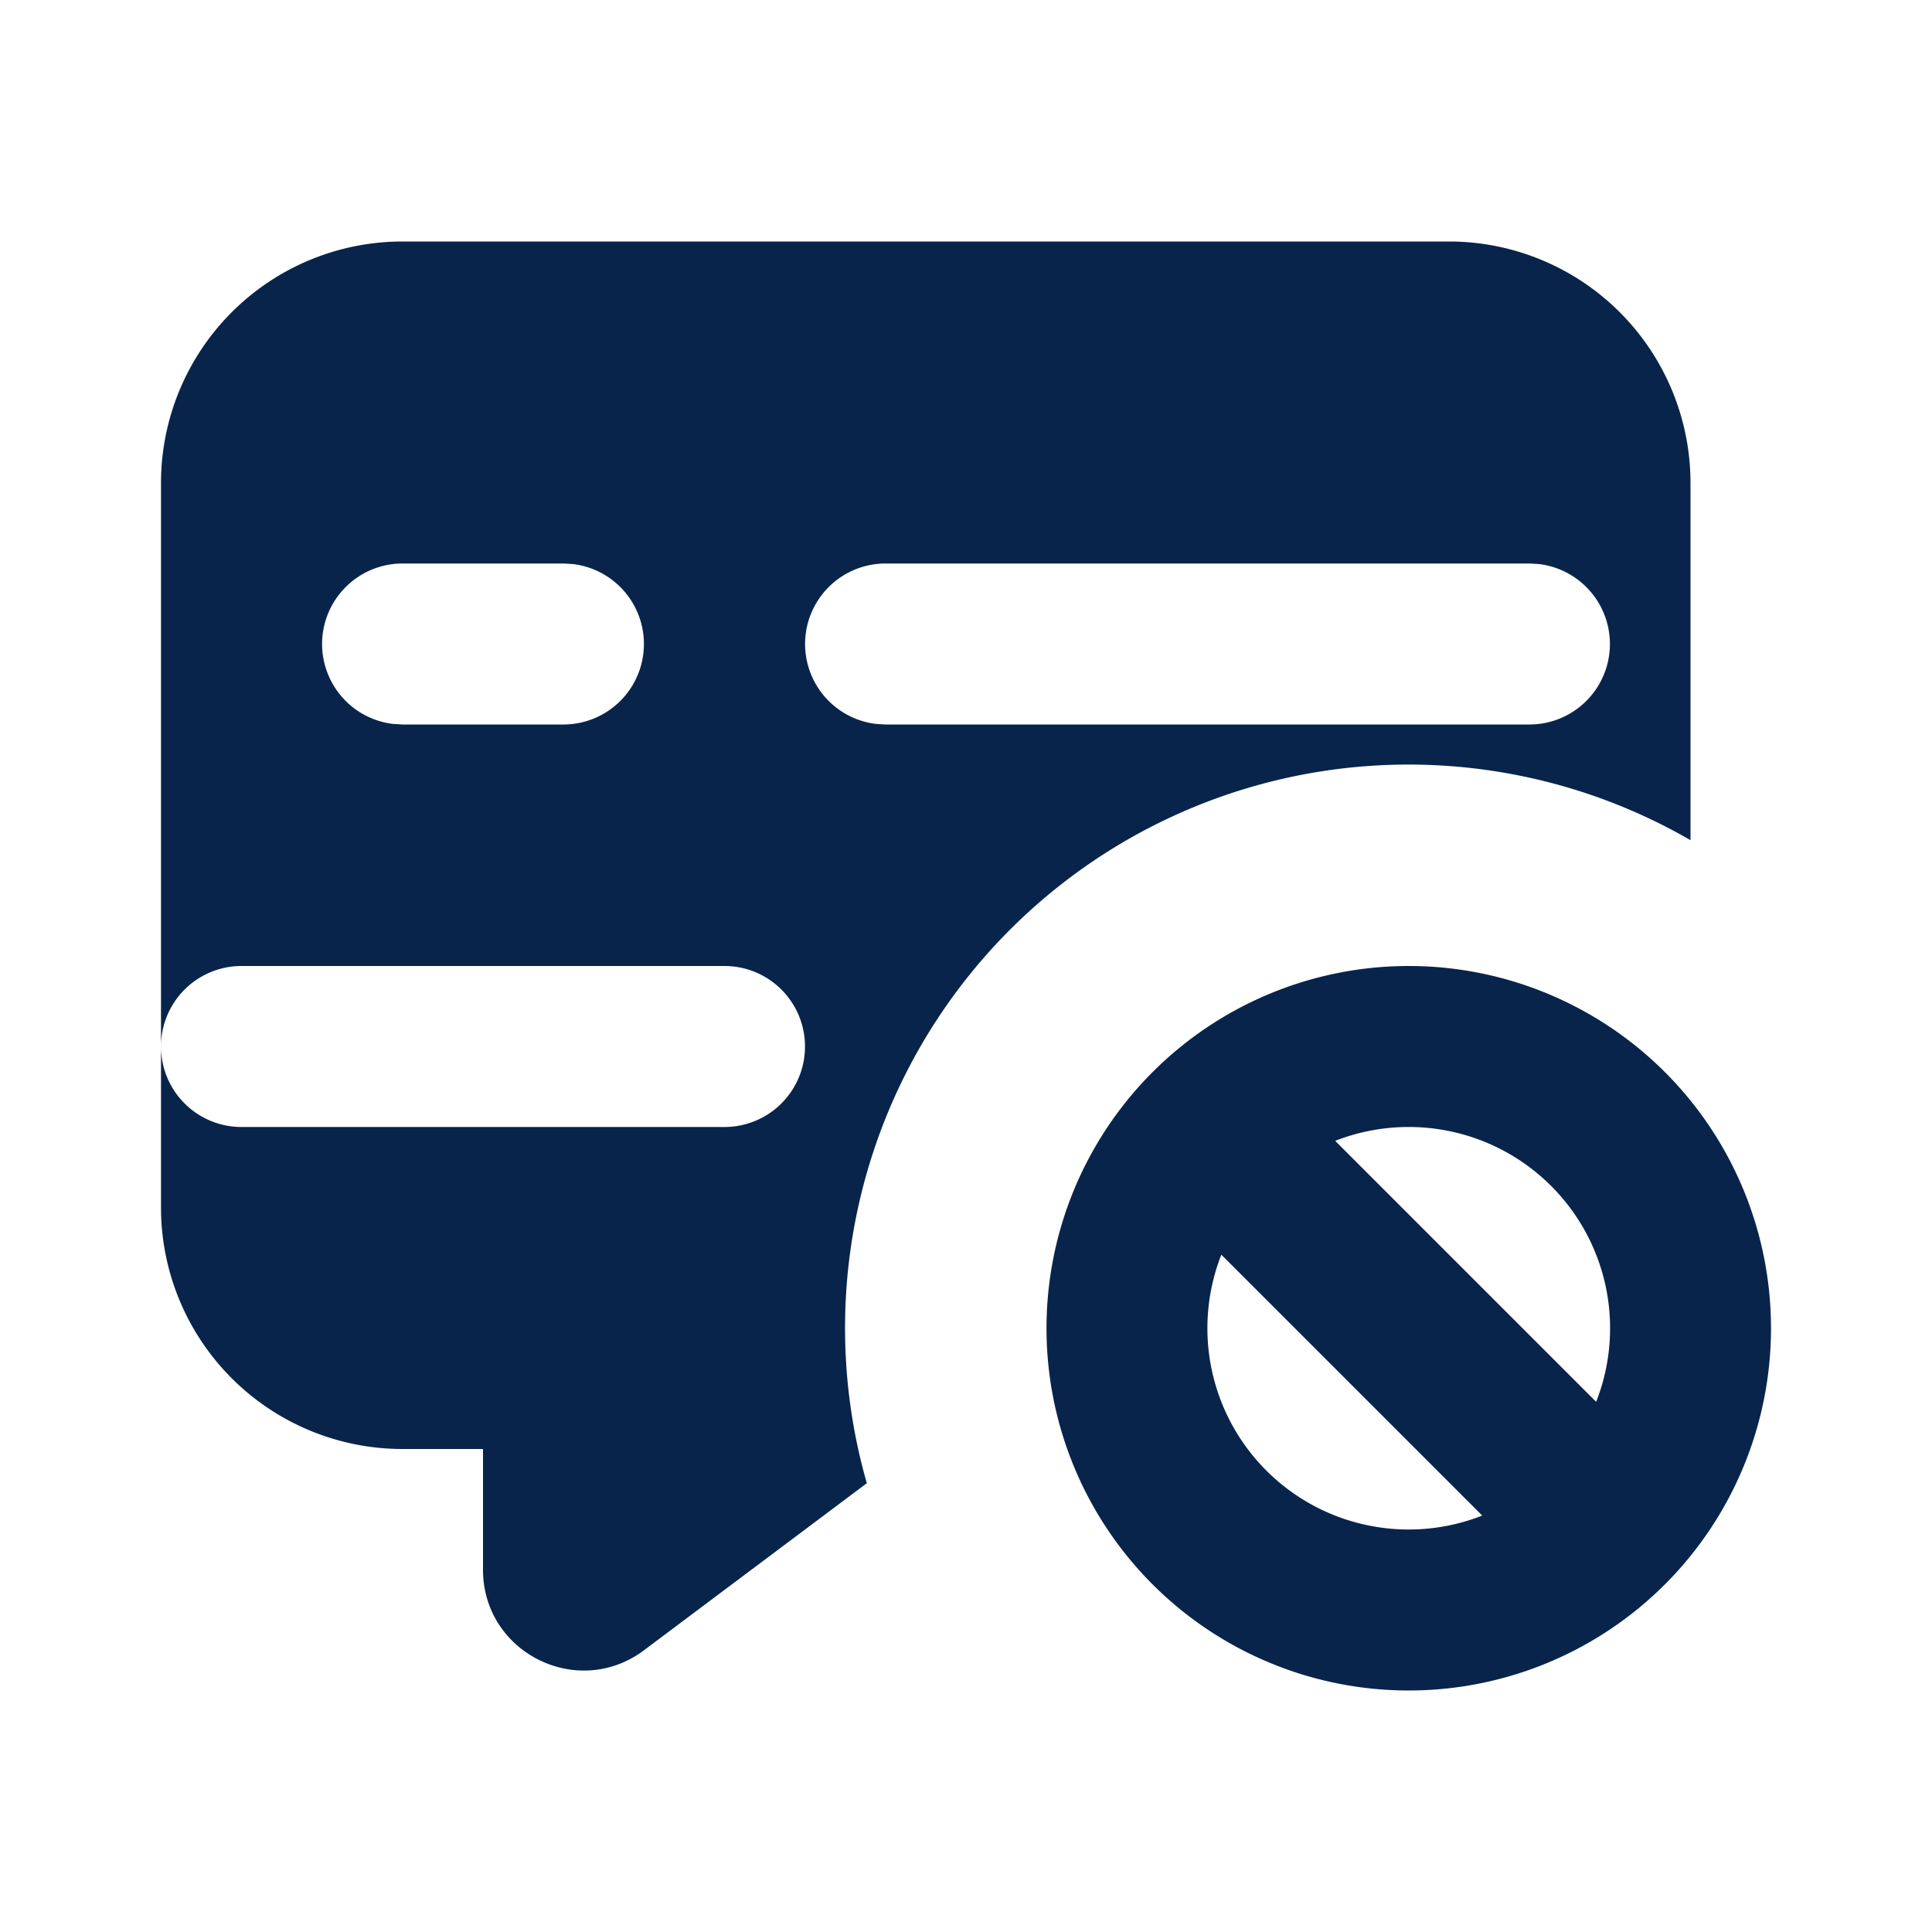 <svg xmlns="http://www.w3.org/2000/svg" width="24" height="24"><g fill="none" fill-rule="evenodd"><path d="M24 0v24H0V0zM12.594 23.258l-.012.002-.071.035-.02.004-.014-.004-.071-.036c-.01-.003-.019 0-.024.006l-.004.01-.017.428.005.02.01.013.104.074.015.004.012-.004.104-.074.012-.016.004-.017-.017-.427c-.002-.01-.009-.017-.016-.018m.264-.113-.014.002-.184.093-.01.01-.003.011.018.43.005.012.008.008.201.092c.012.004.023 0 .029-.008l.004-.014-.034-.614c-.003-.012-.01-.02-.02-.022m-.715.002a.023.023 0 0 0-.027.006l-.006.014-.034.614c0 .012.007.02.017.024l.015-.002.201-.093.01-.008.003-.011.018-.43-.003-.012-.01-.01z"/><path fill="#09244B" d="M17.5 12a4.5 4.5 0 1 1 0 9 4.5 4.5 0 0 1 0-9m.5-9a3 3 0 0 1 3 3v4.437a7 7 0 0 0-10.232 7.988L8 20.5c-.824.618-2 .03-2-1V18H5a3 3 0 0 1-3-3V6a3 3 0 0 1 3-3zm-2.828 12.586a2.5 2.5 0 0 0 3.241 3.241zM17.5 14c-.322 0-.63.061-.914.172l3.242 3.242A2.5 2.5 0 0 0 17.5 14M9 12H3a1 1 0 1 0 0 2h6a1 1 0 1 0 0-2M7 7H5a1 1 0 0 0-.117 1.993L5 9h2a1 1 0 0 0 .117-1.993zm12 0h-8a1 1 0 0 0-.117 1.993L11 9h8a1 1 0 0 0 .117-1.993z"/></g></svg>